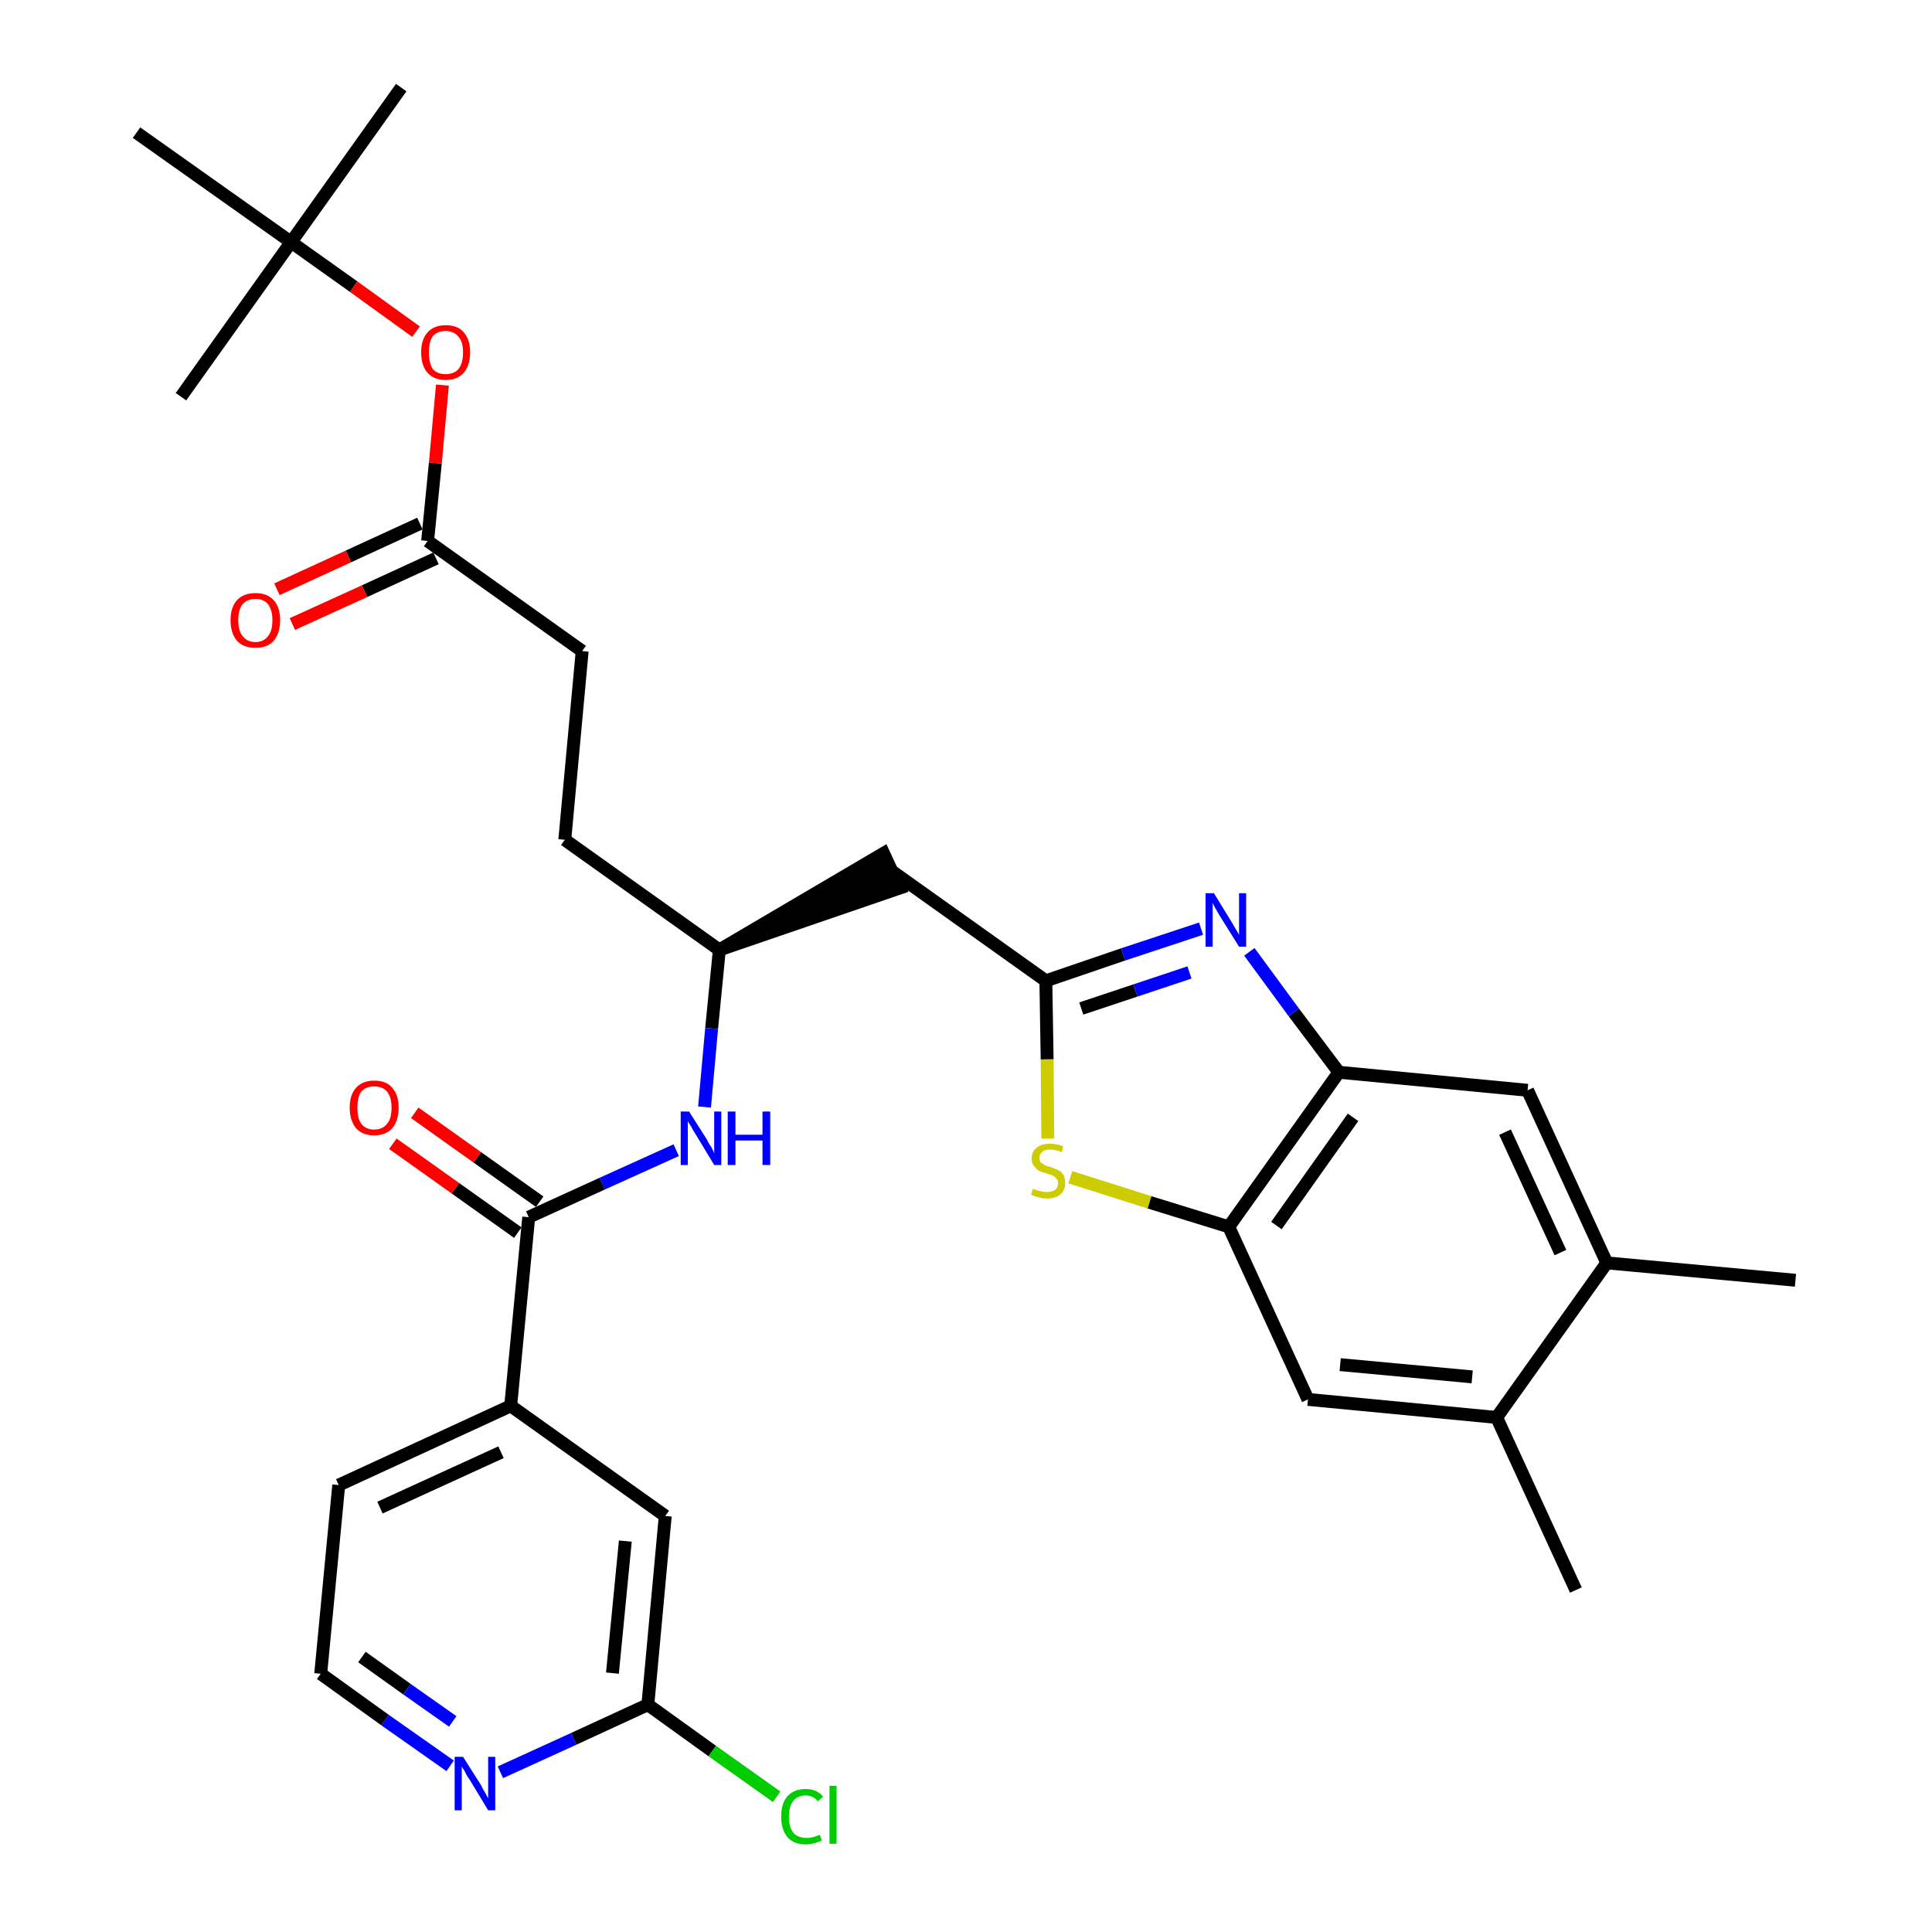 <?xml version='1.0' encoding='iso-8859-1'?>
<svg version='1.1' baseProfile='full'
              xmlns='http://www.w3.org/2000/svg'
                      xmlns:rdkit='http://www.rdkit.org/xml'
                      xmlns:xlink='http://www.w3.org/1999/xlink'
                  xml:space='preserve'
width='300px' height='300px' viewBox='0 0 300 300'>
<!-- END OF HEADER -->
<path class='bond-0 atom-0 atom-1' d='M 278.8,198.8 L 249.5,196.1' style='fill:none;fill-rule:evenodd;stroke:#000000;stroke-width:2.0px;stroke-linecap:butt;stroke-linejoin:miter;stroke-opacity:1' />
<path class='bond-1 atom-1 atom-2' d='M 249.5,196.1 L 237.2,169.3' style='fill:none;fill-rule:evenodd;stroke:#000000;stroke-width:2.0px;stroke-linecap:butt;stroke-linejoin:miter;stroke-opacity:1' />
<path class='bond-1 atom-1 atom-2' d='M 242.3,194.5 L 233.7,175.8' style='fill:none;fill-rule:evenodd;stroke:#000000;stroke-width:2.0px;stroke-linecap:butt;stroke-linejoin:miter;stroke-opacity:1' />
<path class='bond-31 atom-30 atom-1' d='M 232.4,220.1 L 249.5,196.1' style='fill:none;fill-rule:evenodd;stroke:#000000;stroke-width:2.0px;stroke-linecap:butt;stroke-linejoin:miter;stroke-opacity:1' />
<path class='bond-2 atom-2 atom-3' d='M 237.2,169.3 L 207.9,166.5' style='fill:none;fill-rule:evenodd;stroke:#000000;stroke-width:2.0px;stroke-linecap:butt;stroke-linejoin:miter;stroke-opacity:1' />
<path class='bond-3 atom-3 atom-4' d='M 207.9,166.5 L 200.9,157.2' style='fill:none;fill-rule:evenodd;stroke:#000000;stroke-width:2.0px;stroke-linecap:butt;stroke-linejoin:miter;stroke-opacity:1' />
<path class='bond-3 atom-3 atom-4' d='M 200.9,157.2 L 194.0,147.8' style='fill:none;fill-rule:evenodd;stroke:#0000FF;stroke-width:2.0px;stroke-linecap:butt;stroke-linejoin:miter;stroke-opacity:1' />
<path class='bond-32 atom-28 atom-3' d='M 190.8,190.5 L 207.9,166.5' style='fill:none;fill-rule:evenodd;stroke:#000000;stroke-width:2.0px;stroke-linecap:butt;stroke-linejoin:miter;stroke-opacity:1' />
<path class='bond-32 atom-28 atom-3' d='M 198.2,190.3 L 210.1,173.5' style='fill:none;fill-rule:evenodd;stroke:#000000;stroke-width:2.0px;stroke-linecap:butt;stroke-linejoin:miter;stroke-opacity:1' />
<path class='bond-4 atom-4 atom-5' d='M 186.5,144.2 L 174.4,148.2' style='fill:none;fill-rule:evenodd;stroke:#0000FF;stroke-width:2.0px;stroke-linecap:butt;stroke-linejoin:miter;stroke-opacity:1' />
<path class='bond-4 atom-4 atom-5' d='M 174.4,148.2 L 162.4,152.3' style='fill:none;fill-rule:evenodd;stroke:#000000;stroke-width:2.0px;stroke-linecap:butt;stroke-linejoin:miter;stroke-opacity:1' />
<path class='bond-4 atom-4 atom-5' d='M 184.7,151.0 L 176.3,153.8' style='fill:none;fill-rule:evenodd;stroke:#0000FF;stroke-width:2.0px;stroke-linecap:butt;stroke-linejoin:miter;stroke-opacity:1' />
<path class='bond-4 atom-4 atom-5' d='M 176.3,153.8 L 167.9,156.6' style='fill:none;fill-rule:evenodd;stroke:#000000;stroke-width:2.0px;stroke-linecap:butt;stroke-linejoin:miter;stroke-opacity:1' />
<path class='bond-5 atom-5 atom-6' d='M 162.4,152.3 L 138.4,135.2' style='fill:none;fill-rule:evenodd;stroke:#000000;stroke-width:2.0px;stroke-linecap:butt;stroke-linejoin:miter;stroke-opacity:1' />
<path class='bond-26 atom-5 atom-27' d='M 162.4,152.3 L 162.6,164.5' style='fill:none;fill-rule:evenodd;stroke:#000000;stroke-width:2.0px;stroke-linecap:butt;stroke-linejoin:miter;stroke-opacity:1' />
<path class='bond-26 atom-5 atom-27' d='M 162.6,164.5 L 162.7,176.8' style='fill:none;fill-rule:evenodd;stroke:#CCCC00;stroke-width:2.0px;stroke-linecap:butt;stroke-linejoin:miter;stroke-opacity:1' />
<path class='bond-6 atom-7 atom-6' d='M 111.7,147.5 L 139.7,137.9 L 137.2,132.5 Z' style='fill:#000000;fill-rule:evenodd;fill-opacity:1;stroke:#000000;stroke-width:2.0px;stroke-linecap:butt;stroke-linejoin:miter;stroke-opacity:1;' />
<path class='bond-7 atom-7 atom-8' d='M 111.7,147.5 L 87.7,130.4' style='fill:none;fill-rule:evenodd;stroke:#000000;stroke-width:2.0px;stroke-linecap:butt;stroke-linejoin:miter;stroke-opacity:1' />
<path class='bond-16 atom-7 atom-17' d='M 111.7,147.5 L 110.5,159.7' style='fill:none;fill-rule:evenodd;stroke:#000000;stroke-width:2.0px;stroke-linecap:butt;stroke-linejoin:miter;stroke-opacity:1' />
<path class='bond-16 atom-7 atom-17' d='M 110.5,159.7 L 109.4,171.9' style='fill:none;fill-rule:evenodd;stroke:#0000FF;stroke-width:2.0px;stroke-linecap:butt;stroke-linejoin:miter;stroke-opacity:1' />
<path class='bond-8 atom-8 atom-9' d='M 87.7,130.4 L 90.4,101.1' style='fill:none;fill-rule:evenodd;stroke:#000000;stroke-width:2.0px;stroke-linecap:butt;stroke-linejoin:miter;stroke-opacity:1' />
<path class='bond-9 atom-9 atom-10' d='M 90.4,101.1 L 66.4,84.0' style='fill:none;fill-rule:evenodd;stroke:#000000;stroke-width:2.0px;stroke-linecap:butt;stroke-linejoin:miter;stroke-opacity:1' />
<path class='bond-10 atom-10 atom-11' d='M 65.2,81.3 L 54.1,86.4' style='fill:none;fill-rule:evenodd;stroke:#000000;stroke-width:2.0px;stroke-linecap:butt;stroke-linejoin:miter;stroke-opacity:1' />
<path class='bond-10 atom-10 atom-11' d='M 54.1,86.4 L 43.0,91.5' style='fill:none;fill-rule:evenodd;stroke:#FF0000;stroke-width:2.0px;stroke-linecap:butt;stroke-linejoin:miter;stroke-opacity:1' />
<path class='bond-10 atom-10 atom-11' d='M 67.7,86.7 L 56.6,91.8' style='fill:none;fill-rule:evenodd;stroke:#000000;stroke-width:2.0px;stroke-linecap:butt;stroke-linejoin:miter;stroke-opacity:1' />
<path class='bond-10 atom-10 atom-11' d='M 56.6,91.8 L 45.4,96.9' style='fill:none;fill-rule:evenodd;stroke:#FF0000;stroke-width:2.0px;stroke-linecap:butt;stroke-linejoin:miter;stroke-opacity:1' />
<path class='bond-11 atom-10 atom-12' d='M 66.4,84.0 L 67.6,71.9' style='fill:none;fill-rule:evenodd;stroke:#000000;stroke-width:2.0px;stroke-linecap:butt;stroke-linejoin:miter;stroke-opacity:1' />
<path class='bond-11 atom-10 atom-12' d='M 67.6,71.9 L 68.7,59.8' style='fill:none;fill-rule:evenodd;stroke:#FF0000;stroke-width:2.0px;stroke-linecap:butt;stroke-linejoin:miter;stroke-opacity:1' />
<path class='bond-12 atom-12 atom-13' d='M 64.6,51.5 L 54.9,44.5' style='fill:none;fill-rule:evenodd;stroke:#FF0000;stroke-width:2.0px;stroke-linecap:butt;stroke-linejoin:miter;stroke-opacity:1' />
<path class='bond-12 atom-12 atom-13' d='M 54.9,44.5 L 45.2,37.6' style='fill:none;fill-rule:evenodd;stroke:#000000;stroke-width:2.0px;stroke-linecap:butt;stroke-linejoin:miter;stroke-opacity:1' />
<path class='bond-13 atom-13 atom-14' d='M 45.2,37.6 L 62.3,13.6' style='fill:none;fill-rule:evenodd;stroke:#000000;stroke-width:2.0px;stroke-linecap:butt;stroke-linejoin:miter;stroke-opacity:1' />
<path class='bond-14 atom-13 atom-15' d='M 45.2,37.6 L 28.1,61.6' style='fill:none;fill-rule:evenodd;stroke:#000000;stroke-width:2.0px;stroke-linecap:butt;stroke-linejoin:miter;stroke-opacity:1' />
<path class='bond-15 atom-13 atom-16' d='M 45.2,37.6 L 21.2,20.6' style='fill:none;fill-rule:evenodd;stroke:#000000;stroke-width:2.0px;stroke-linecap:butt;stroke-linejoin:miter;stroke-opacity:1' />
<path class='bond-17 atom-17 atom-18' d='M 105.0,178.6 L 93.5,183.8' style='fill:none;fill-rule:evenodd;stroke:#0000FF;stroke-width:2.0px;stroke-linecap:butt;stroke-linejoin:miter;stroke-opacity:1' />
<path class='bond-17 atom-17 atom-18' d='M 93.5,183.8 L 82.1,189.0' style='fill:none;fill-rule:evenodd;stroke:#000000;stroke-width:2.0px;stroke-linecap:butt;stroke-linejoin:miter;stroke-opacity:1' />
<path class='bond-18 atom-18 atom-19' d='M 83.8,186.6 L 74.1,179.7' style='fill:none;fill-rule:evenodd;stroke:#000000;stroke-width:2.0px;stroke-linecap:butt;stroke-linejoin:miter;stroke-opacity:1' />
<path class='bond-18 atom-18 atom-19' d='M 74.1,179.7 L 64.4,172.8' style='fill:none;fill-rule:evenodd;stroke:#FF0000;stroke-width:2.0px;stroke-linecap:butt;stroke-linejoin:miter;stroke-opacity:1' />
<path class='bond-18 atom-18 atom-19' d='M 80.4,191.4 L 70.7,184.5' style='fill:none;fill-rule:evenodd;stroke:#000000;stroke-width:2.0px;stroke-linecap:butt;stroke-linejoin:miter;stroke-opacity:1' />
<path class='bond-18 atom-18 atom-19' d='M 70.7,184.5 L 61.0,177.6' style='fill:none;fill-rule:evenodd;stroke:#FF0000;stroke-width:2.0px;stroke-linecap:butt;stroke-linejoin:miter;stroke-opacity:1' />
<path class='bond-19 atom-18 atom-20' d='M 82.1,189.0 L 79.3,218.3' style='fill:none;fill-rule:evenodd;stroke:#000000;stroke-width:2.0px;stroke-linecap:butt;stroke-linejoin:miter;stroke-opacity:1' />
<path class='bond-20 atom-20 atom-21' d='M 79.3,218.3 L 52.6,230.6' style='fill:none;fill-rule:evenodd;stroke:#000000;stroke-width:2.0px;stroke-linecap:butt;stroke-linejoin:miter;stroke-opacity:1' />
<path class='bond-20 atom-20 atom-21' d='M 77.8,225.5 L 59.0,234.1' style='fill:none;fill-rule:evenodd;stroke:#000000;stroke-width:2.0px;stroke-linecap:butt;stroke-linejoin:miter;stroke-opacity:1' />
<path class='bond-33 atom-26 atom-20' d='M 103.3,235.4 L 79.3,218.3' style='fill:none;fill-rule:evenodd;stroke:#000000;stroke-width:2.0px;stroke-linecap:butt;stroke-linejoin:miter;stroke-opacity:1' />
<path class='bond-21 atom-21 atom-22' d='M 52.6,230.6 L 49.8,259.9' style='fill:none;fill-rule:evenodd;stroke:#000000;stroke-width:2.0px;stroke-linecap:butt;stroke-linejoin:miter;stroke-opacity:1' />
<path class='bond-22 atom-22 atom-23' d='M 49.8,259.9 L 59.8,267.1' style='fill:none;fill-rule:evenodd;stroke:#000000;stroke-width:2.0px;stroke-linecap:butt;stroke-linejoin:miter;stroke-opacity:1' />
<path class='bond-22 atom-22 atom-23' d='M 59.8,267.1 L 69.9,274.2' style='fill:none;fill-rule:evenodd;stroke:#0000FF;stroke-width:2.0px;stroke-linecap:butt;stroke-linejoin:miter;stroke-opacity:1' />
<path class='bond-22 atom-22 atom-23' d='M 56.2,257.3 L 63.2,262.3' style='fill:none;fill-rule:evenodd;stroke:#000000;stroke-width:2.0px;stroke-linecap:butt;stroke-linejoin:miter;stroke-opacity:1' />
<path class='bond-22 atom-22 atom-23' d='M 63.2,262.3 L 70.3,267.3' style='fill:none;fill-rule:evenodd;stroke:#0000FF;stroke-width:2.0px;stroke-linecap:butt;stroke-linejoin:miter;stroke-opacity:1' />
<path class='bond-23 atom-23 atom-24' d='M 77.7,275.2 L 89.1,270.0' style='fill:none;fill-rule:evenodd;stroke:#0000FF;stroke-width:2.0px;stroke-linecap:butt;stroke-linejoin:miter;stroke-opacity:1' />
<path class='bond-23 atom-23 atom-24' d='M 89.1,270.0 L 100.6,264.7' style='fill:none;fill-rule:evenodd;stroke:#000000;stroke-width:2.0px;stroke-linecap:butt;stroke-linejoin:miter;stroke-opacity:1' />
<path class='bond-24 atom-24 atom-25' d='M 100.6,264.7 L 110.6,271.9' style='fill:none;fill-rule:evenodd;stroke:#000000;stroke-width:2.0px;stroke-linecap:butt;stroke-linejoin:miter;stroke-opacity:1' />
<path class='bond-24 atom-24 atom-25' d='M 110.6,271.9 L 120.6,279.0' style='fill:none;fill-rule:evenodd;stroke:#00CC00;stroke-width:2.0px;stroke-linecap:butt;stroke-linejoin:miter;stroke-opacity:1' />
<path class='bond-25 atom-24 atom-26' d='M 100.6,264.7 L 103.3,235.4' style='fill:none;fill-rule:evenodd;stroke:#000000;stroke-width:2.0px;stroke-linecap:butt;stroke-linejoin:miter;stroke-opacity:1' />
<path class='bond-25 atom-24 atom-26' d='M 95.1,259.8 L 97.1,239.3' style='fill:none;fill-rule:evenodd;stroke:#000000;stroke-width:2.0px;stroke-linecap:butt;stroke-linejoin:miter;stroke-opacity:1' />
<path class='bond-27 atom-27 atom-28' d='M 166.2,182.8 L 178.5,186.7' style='fill:none;fill-rule:evenodd;stroke:#CCCC00;stroke-width:2.0px;stroke-linecap:butt;stroke-linejoin:miter;stroke-opacity:1' />
<path class='bond-27 atom-27 atom-28' d='M 178.5,186.7 L 190.8,190.5' style='fill:none;fill-rule:evenodd;stroke:#000000;stroke-width:2.0px;stroke-linecap:butt;stroke-linejoin:miter;stroke-opacity:1' />
<path class='bond-28 atom-28 atom-29' d='M 190.8,190.5 L 203.1,217.3' style='fill:none;fill-rule:evenodd;stroke:#000000;stroke-width:2.0px;stroke-linecap:butt;stroke-linejoin:miter;stroke-opacity:1' />
<path class='bond-29 atom-29 atom-30' d='M 203.1,217.3 L 232.4,220.1' style='fill:none;fill-rule:evenodd;stroke:#000000;stroke-width:2.0px;stroke-linecap:butt;stroke-linejoin:miter;stroke-opacity:1' />
<path class='bond-29 atom-29 atom-30' d='M 208.1,211.9 L 228.6,213.8' style='fill:none;fill-rule:evenodd;stroke:#000000;stroke-width:2.0px;stroke-linecap:butt;stroke-linejoin:miter;stroke-opacity:1' />
<path class='bond-30 atom-30 atom-31' d='M 232.4,220.1 L 244.7,246.9' style='fill:none;fill-rule:evenodd;stroke:#000000;stroke-width:2.0px;stroke-linecap:butt;stroke-linejoin:miter;stroke-opacity:1' />
<path  class='atom-4' d='M 188.5 138.7
L 191.2 143.1
Q 191.5 143.6, 191.9 144.3
Q 192.4 145.1, 192.4 145.2
L 192.4 138.7
L 193.5 138.7
L 193.5 147.0
L 192.4 147.0
L 189.4 142.2
Q 189.1 141.7, 188.7 141.0
Q 188.4 140.4, 188.3 140.2
L 188.3 147.0
L 187.2 147.0
L 187.2 138.7
L 188.5 138.7
' fill='#0000FF'/>
<path  class='atom-11' d='M 35.8 96.3
Q 35.8 94.3, 36.8 93.2
Q 37.8 92.1, 39.7 92.1
Q 41.5 92.1, 42.5 93.2
Q 43.5 94.3, 43.5 96.3
Q 43.5 98.3, 42.5 99.5
Q 41.5 100.6, 39.7 100.6
Q 37.8 100.6, 36.8 99.5
Q 35.8 98.3, 35.8 96.3
M 39.7 99.7
Q 40.9 99.7, 41.6 98.8
Q 42.3 98.0, 42.3 96.3
Q 42.3 94.7, 41.6 93.8
Q 40.9 93.0, 39.7 93.0
Q 38.4 93.0, 37.7 93.8
Q 37.0 94.6, 37.0 96.3
Q 37.0 98.0, 37.7 98.8
Q 38.4 99.7, 39.7 99.7
' fill='#FF0000'/>
<path  class='atom-12' d='M 65.4 54.7
Q 65.4 52.7, 66.4 51.6
Q 67.4 50.5, 69.2 50.5
Q 71.1 50.5, 72.0 51.6
Q 73.0 52.7, 73.0 54.7
Q 73.0 56.7, 72.0 57.9
Q 71.0 59.0, 69.2 59.0
Q 67.4 59.0, 66.4 57.9
Q 65.4 56.8, 65.4 54.7
M 69.2 58.1
Q 70.5 58.1, 71.2 57.3
Q 71.9 56.4, 71.9 54.7
Q 71.9 53.1, 71.2 52.3
Q 70.5 51.4, 69.2 51.4
Q 67.9 51.4, 67.2 52.2
Q 66.6 53.1, 66.6 54.7
Q 66.6 56.4, 67.2 57.3
Q 67.9 58.1, 69.2 58.1
' fill='#FF0000'/>
<path  class='atom-17' d='M 107.0 172.6
L 109.8 177.0
Q 110.0 177.5, 110.5 178.2
Q 110.9 179.0, 110.9 179.1
L 110.9 172.6
L 112.0 172.6
L 112.0 180.9
L 110.9 180.9
L 108.0 176.1
Q 107.6 175.5, 107.3 174.9
Q 106.9 174.3, 106.8 174.1
L 106.8 180.9
L 105.7 180.9
L 105.7 172.6
L 107.0 172.6
' fill='#0000FF'/>
<path  class='atom-17' d='M 113.0 172.6
L 114.2 172.6
L 114.2 176.2
L 118.4 176.2
L 118.4 172.6
L 119.6 172.6
L 119.6 180.9
L 118.4 180.9
L 118.4 177.1
L 114.2 177.1
L 114.2 180.9
L 113.0 180.9
L 113.0 172.6
' fill='#0000FF'/>
<path  class='atom-19' d='M 54.3 172.0
Q 54.3 170.0, 55.3 168.9
Q 56.3 167.8, 58.1 167.8
Q 60.0 167.8, 60.9 168.9
Q 61.9 170.0, 61.9 172.0
Q 61.9 174.0, 60.9 175.2
Q 59.9 176.3, 58.1 176.3
Q 56.3 176.3, 55.3 175.2
Q 54.3 174.0, 54.3 172.0
M 58.1 175.4
Q 59.4 175.4, 60.1 174.5
Q 60.8 173.7, 60.8 172.0
Q 60.8 170.4, 60.1 169.5
Q 59.4 168.7, 58.1 168.7
Q 56.8 168.7, 56.1 169.5
Q 55.5 170.3, 55.5 172.0
Q 55.5 173.7, 56.1 174.5
Q 56.8 175.4, 58.1 175.4
' fill='#FF0000'/>
<path  class='atom-23' d='M 71.9 272.8
L 74.7 277.2
Q 74.9 277.7, 75.4 278.5
Q 75.8 279.2, 75.8 279.3
L 75.8 272.8
L 76.9 272.8
L 76.9 281.1
L 75.8 281.1
L 72.9 276.3
Q 72.5 275.8, 72.2 275.1
Q 71.8 274.5, 71.7 274.3
L 71.7 281.1
L 70.6 281.1
L 70.6 272.8
L 71.9 272.8
' fill='#0000FF'/>
<path  class='atom-25' d='M 121.3 282.1
Q 121.3 280.0, 122.3 278.9
Q 123.3 277.8, 125.1 277.8
Q 126.9 277.8, 127.8 279.0
L 127.0 279.7
Q 126.3 278.8, 125.1 278.8
Q 123.9 278.8, 123.2 279.6
Q 122.5 280.5, 122.5 282.1
Q 122.5 283.7, 123.2 284.6
Q 123.9 285.4, 125.3 285.4
Q 126.2 285.4, 127.3 284.9
L 127.6 285.8
Q 127.2 286.0, 126.5 286.2
Q 125.8 286.4, 125.1 286.4
Q 123.3 286.4, 122.3 285.3
Q 121.3 284.1, 121.3 282.1
' fill='#00CC00'/>
<path  class='atom-25' d='M 128.8 277.3
L 129.9 277.3
L 129.9 286.3
L 128.8 286.3
L 128.8 277.3
' fill='#00CC00'/>
<path  class='atom-27' d='M 160.4 184.6
Q 160.5 184.6, 160.9 184.8
Q 161.3 184.9, 161.7 185.0
Q 162.1 185.1, 162.5 185.1
Q 163.3 185.1, 163.8 184.8
Q 164.3 184.4, 164.3 183.7
Q 164.3 183.2, 164.0 183.0
Q 163.8 182.7, 163.4 182.5
Q 163.1 182.4, 162.5 182.2
Q 161.8 182.0, 161.3 181.8
Q 160.9 181.5, 160.6 181.1
Q 160.2 180.7, 160.2 179.9
Q 160.2 178.8, 161.0 178.2
Q 161.7 177.6, 163.1 177.6
Q 164.1 177.6, 165.1 178.0
L 164.9 178.9
Q 163.9 178.5, 163.1 178.5
Q 162.3 178.5, 161.9 178.8
Q 161.4 179.2, 161.4 179.8
Q 161.4 180.2, 161.6 180.5
Q 161.9 180.7, 162.2 180.9
Q 162.6 181.1, 163.1 181.2
Q 163.9 181.5, 164.3 181.7
Q 164.8 181.9, 165.1 182.4
Q 165.4 182.9, 165.4 183.7
Q 165.4 184.9, 164.6 185.5
Q 163.9 186.1, 162.6 186.1
Q 161.8 186.1, 161.3 185.9
Q 160.7 185.8, 160.1 185.5
L 160.4 184.6
' fill='#CCCC00'/>
</svg>
